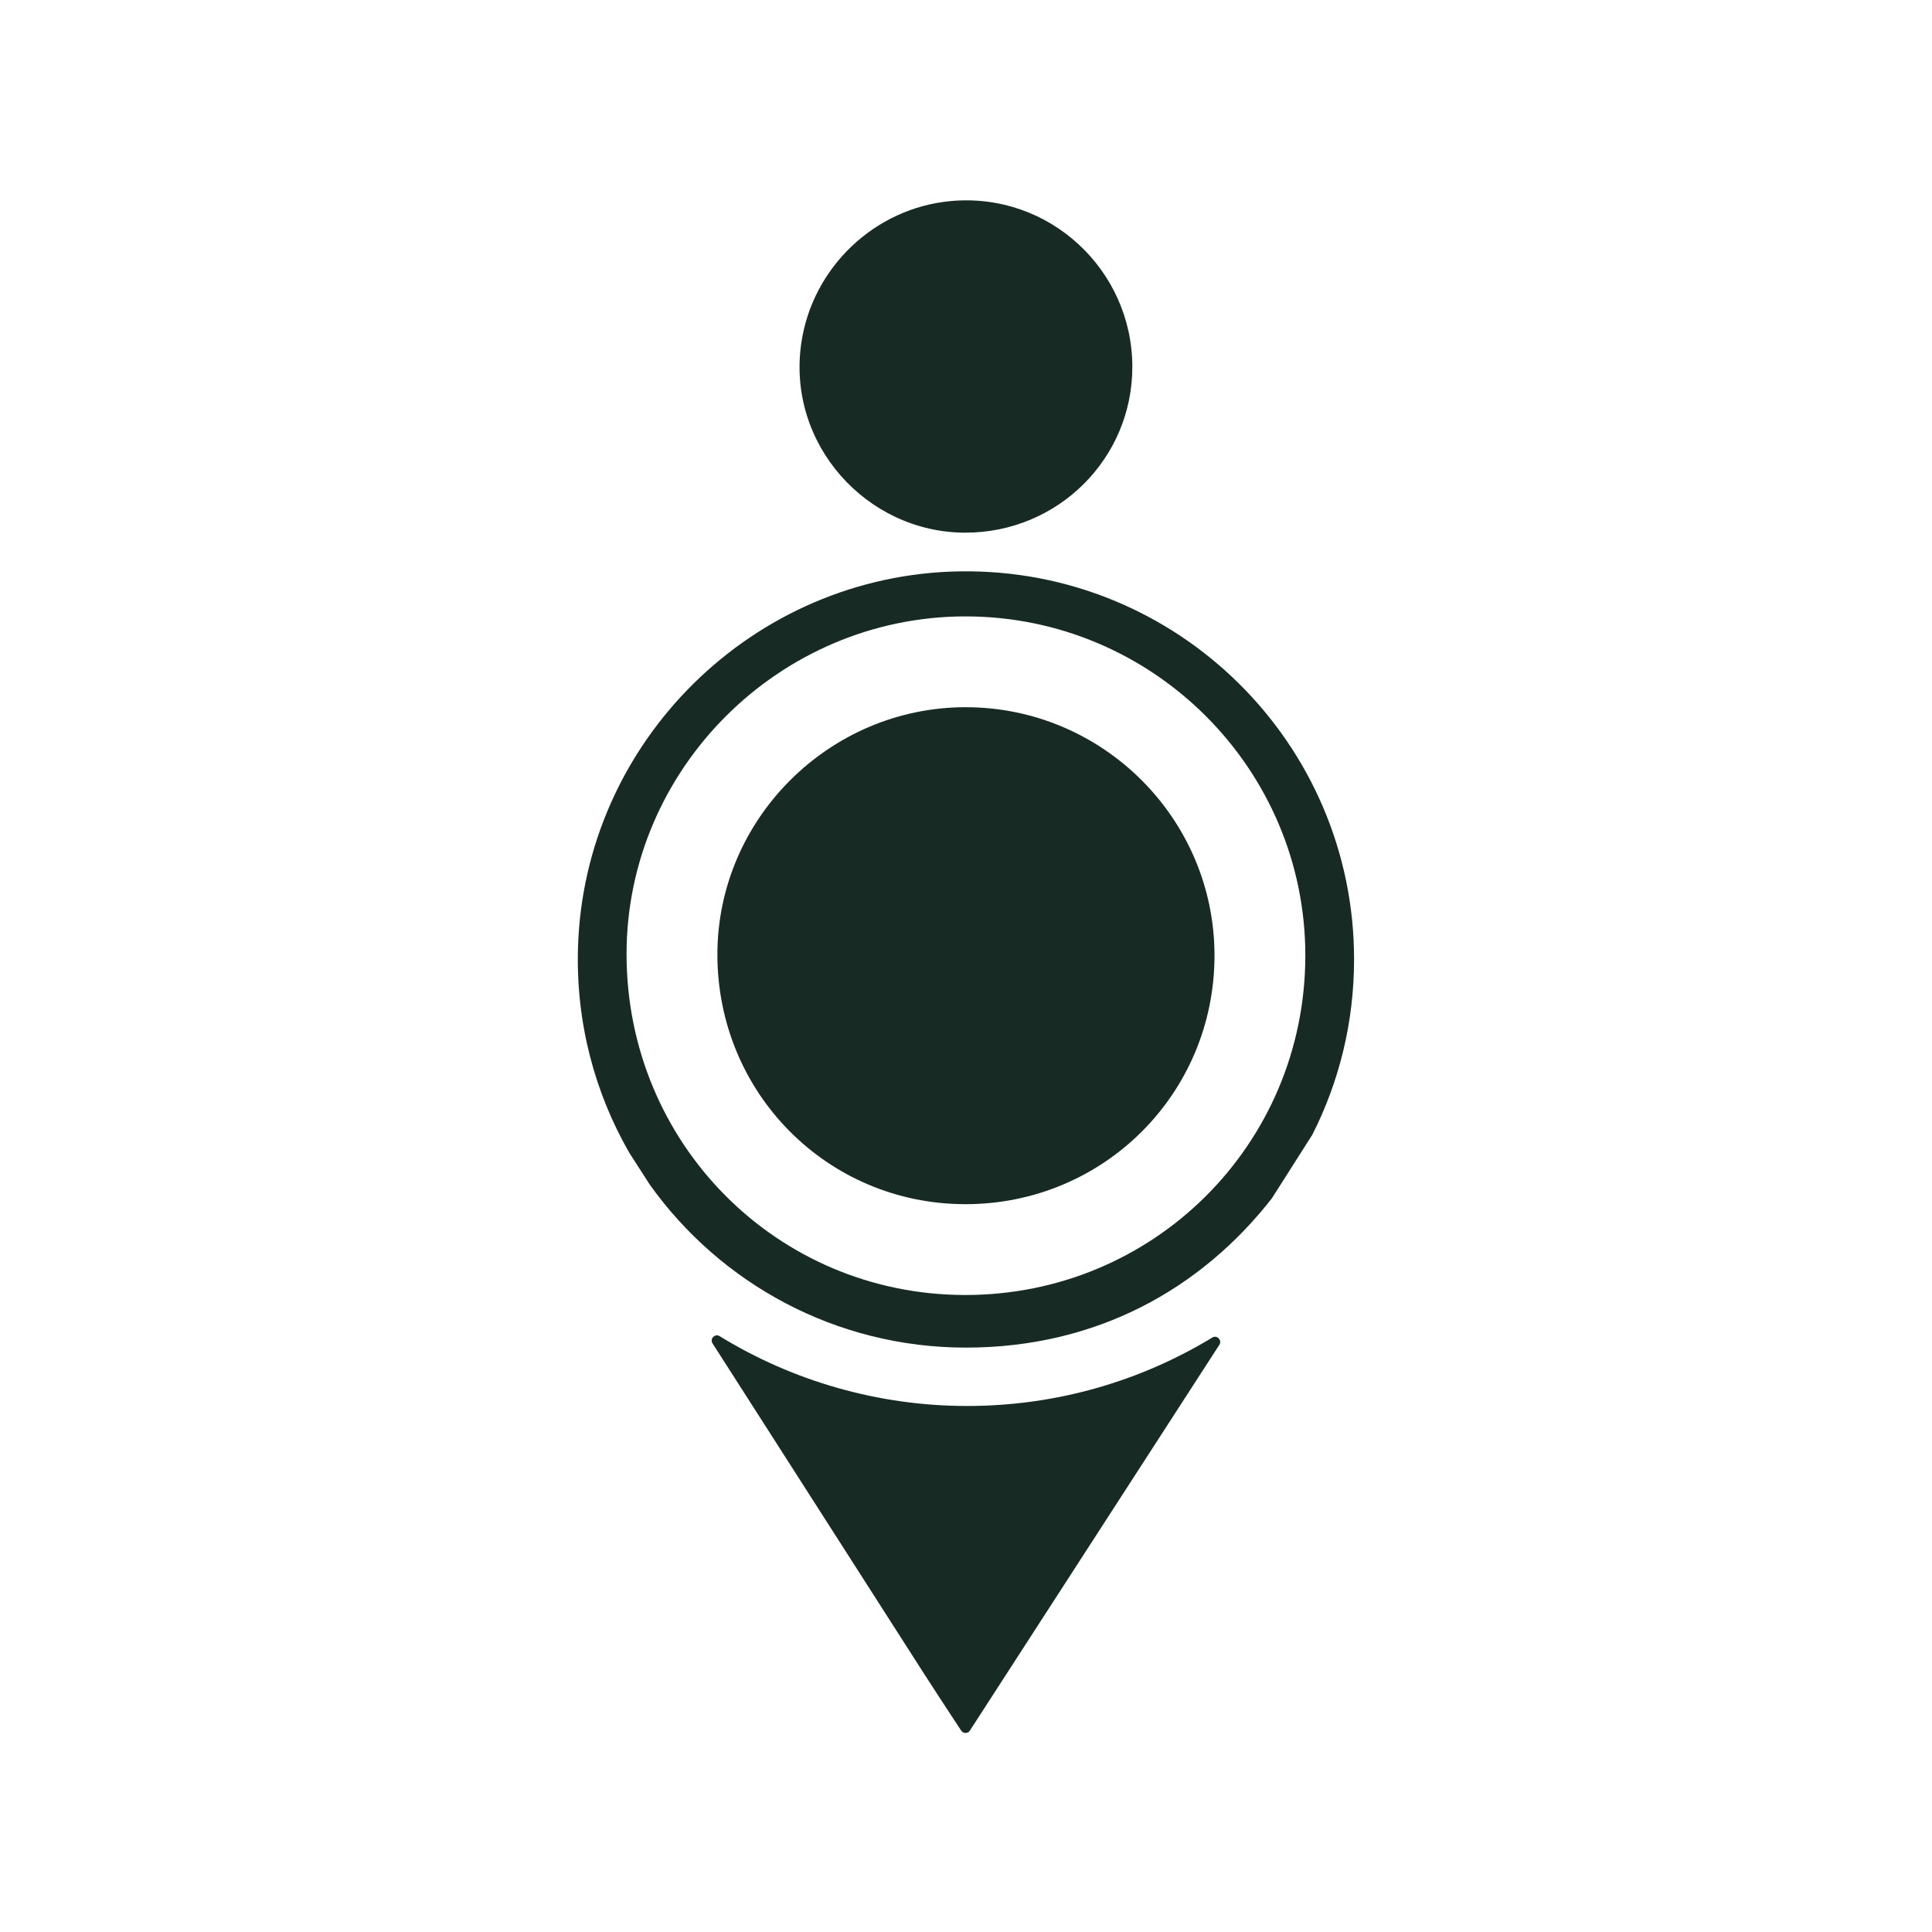 <svg width="240" height="240" viewBox="0 0 240 240" fill="none" xmlns="http://www.w3.org/2000/svg">
<path d="M119.924 66.171C107.653 66.167 97.704 55.153 99.542 42.607C100.92 33.207 108.662 25.84 118.122 24.976C130.331 23.862 140.627 33.505 140.662 45.52C140.696 56.944 131.427 66.173 119.924 66.169V66.171Z" fill="#172B24"/>
<path fill-rule="evenodd" clip-rule="evenodd" d="M119.309 70.976C146.251 70.602 168.209 92.331 168.209 119.187L168.207 119.189C168.207 127.02 166.34 134.413 163.027 140.951C161.351 143.591 159.673 146.229 157.993 148.867C149.169 160.151 136.191 167.405 119.993 167.405C103.796 167.405 89.462 159.416 80.72 147.162C80.298 146.505 79.874 145.847 79.451 145.189C79.028 144.531 78.604 143.873 78.182 143.216C73.904 135.787 71.549 127.109 71.796 117.865C72.484 92.147 93.584 71.334 119.309 70.976ZM77.833 118.509C77.838 95.52 96.811 76.605 119.896 76.571V76.573C143.198 76.54 162.204 95.522 162.153 118.778C162.1 142.178 143.28 160.905 119.853 160.869C96.493 160.831 77.829 142.018 77.833 118.509Z" fill="#172B24"/>
<path d="M119.922 87.851C103.016 87.876 89.122 101.729 89.118 118.564C89.113 135.78 102.782 149.56 119.891 149.587C137.049 149.613 150.831 135.898 150.869 118.762C150.907 101.731 136.987 87.829 119.922 87.853V87.851Z" fill="#172B24"/>
<path d="M151.471 167.06C151.842 166.487 151.182 165.8 150.6 166.153C141.718 171.547 131.293 174.656 120.14 174.656C108.987 174.656 98.336 171.482 89.391 165.98C88.809 165.622 88.147 166.307 88.516 166.882C97.3 180.604 106.082 194.329 114.873 208.047C116.338 210.329 117.833 212.591 119.398 214.98C119.653 215.371 120.229 215.373 120.482 214.98L151.473 167.058L151.471 167.06Z" fill="#172B24"/>
</svg>
